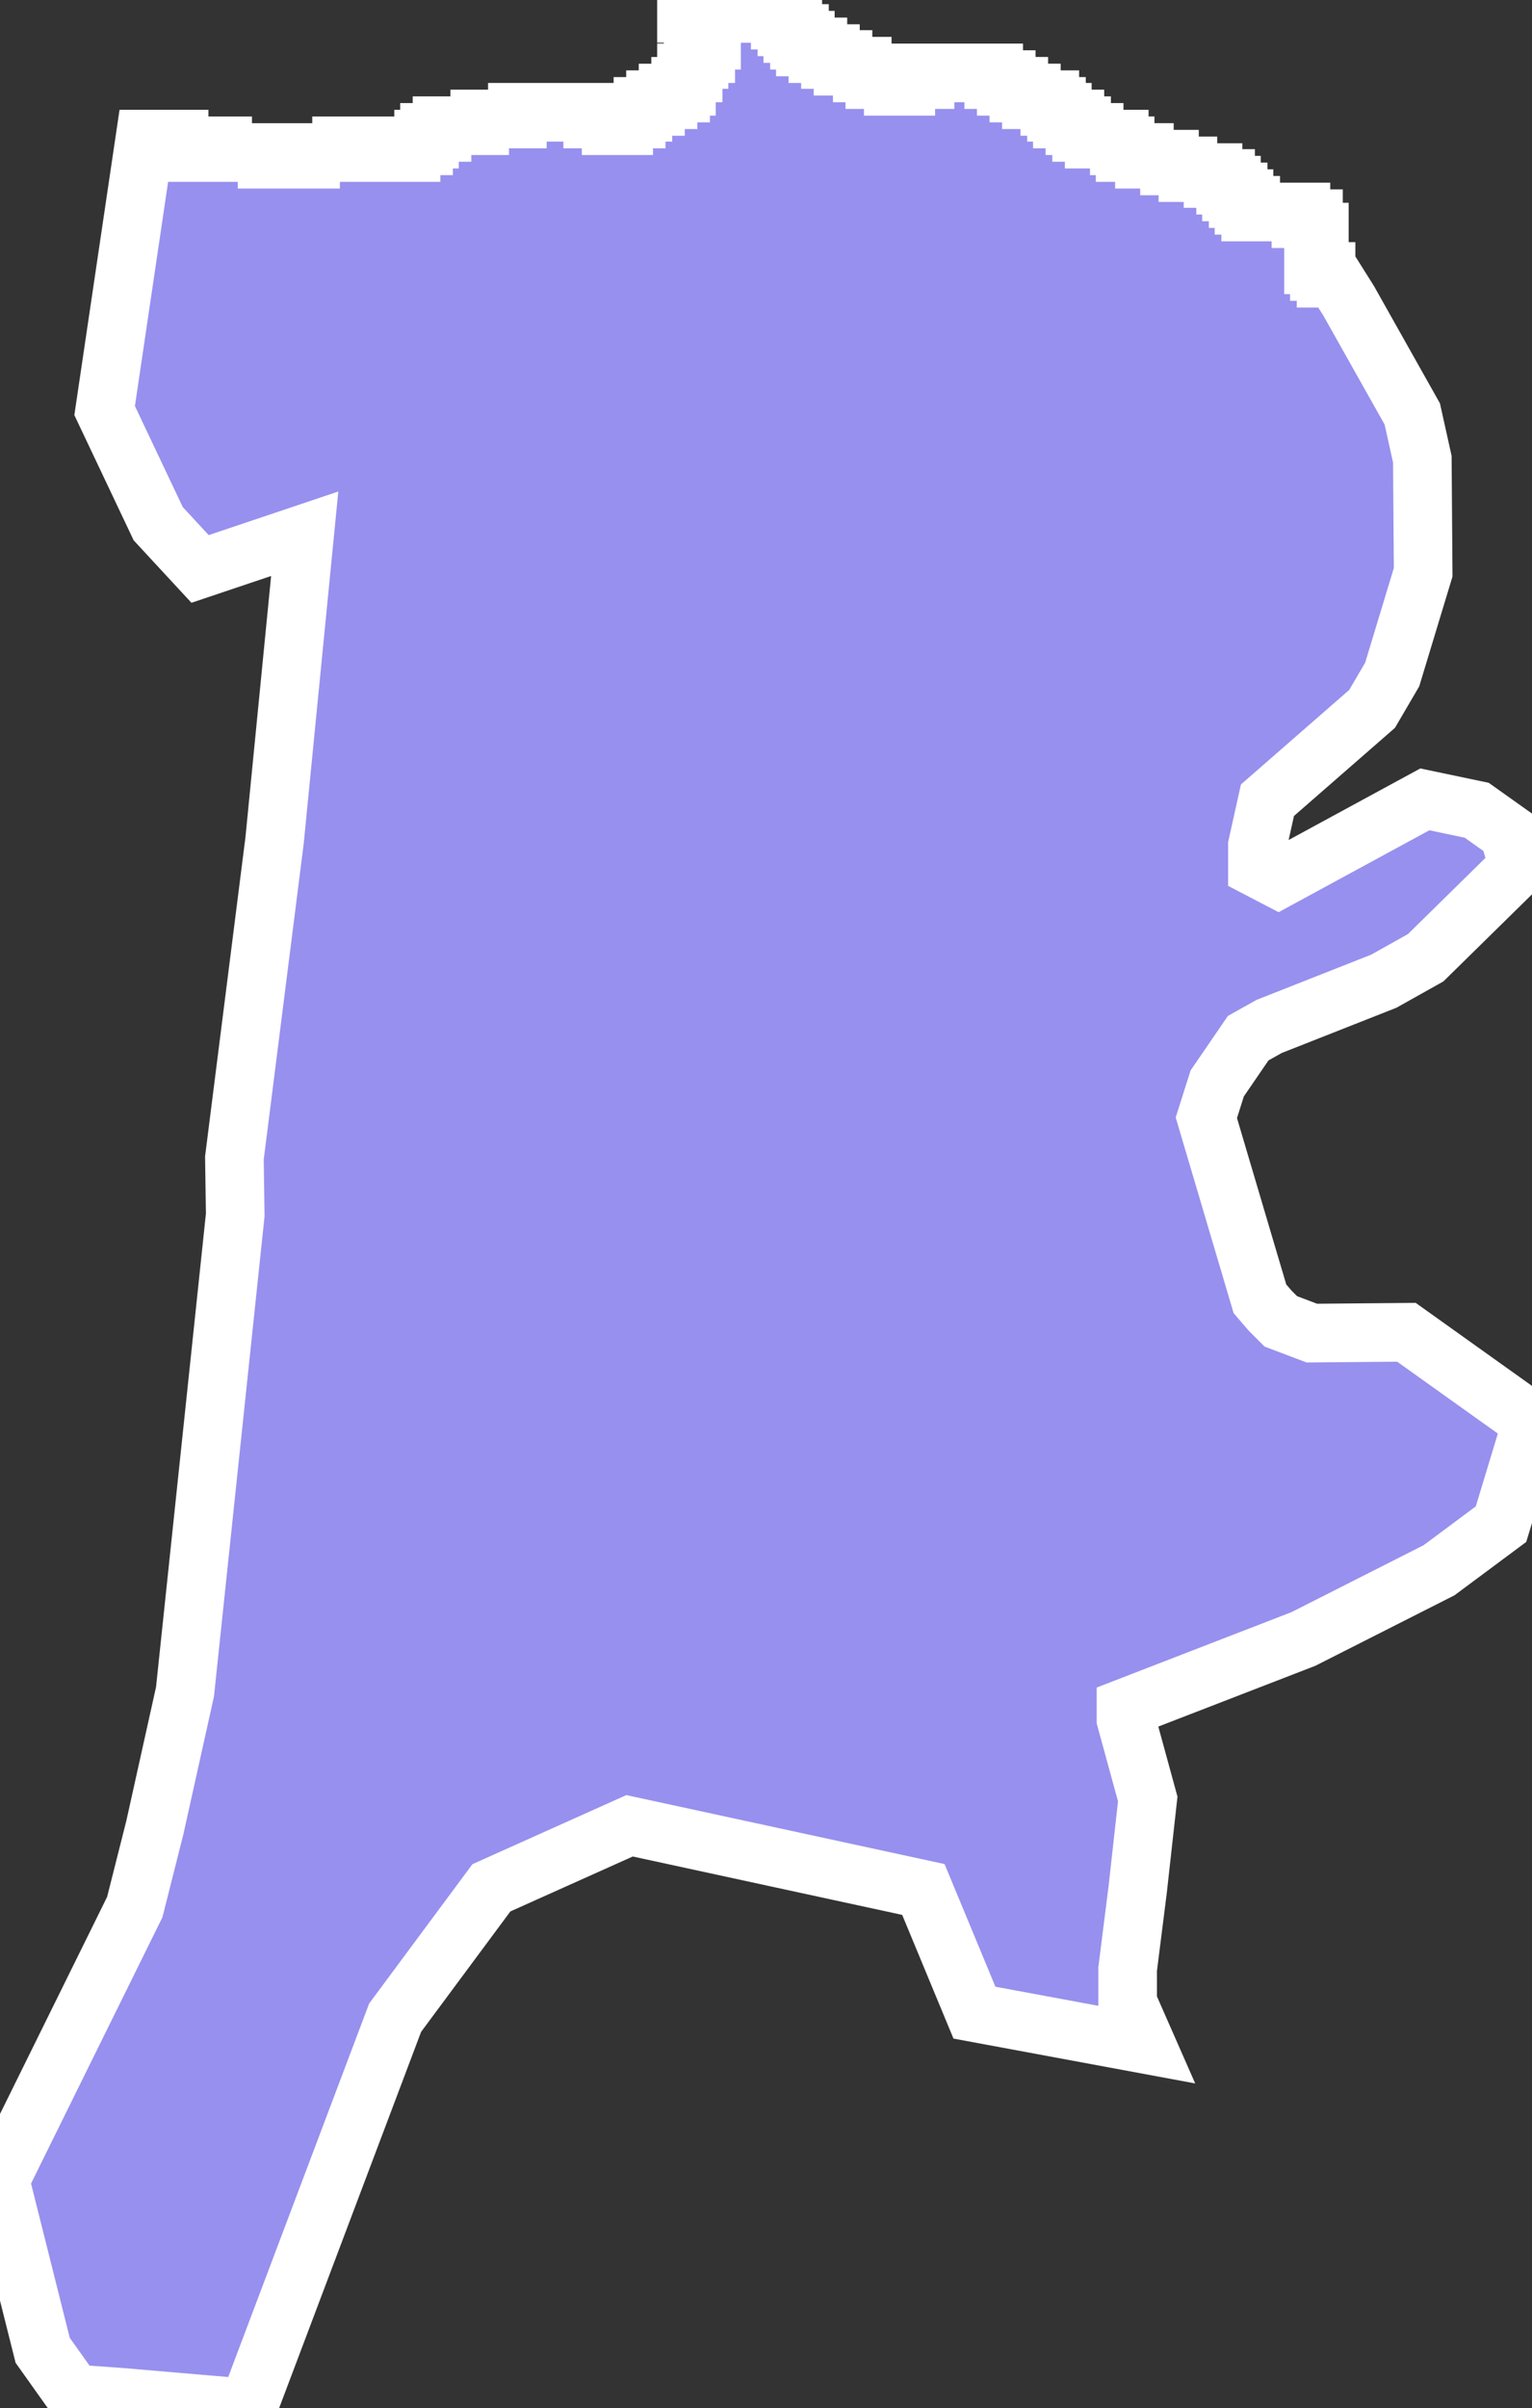 <svg xmlns="http://www.w3.org/2000/svg" viewBox="366.12 7.26 18.3 28.74" width="18.3" height="28.74">
            <rect x="366.12" y="7.26" width="18.3" height="28.74" fill="#333333" stroke="none"/>
            <path 
                d="m 374.55,7.26 -0.23,0 0,0.16 0.08,0 0,0.08 0.07,0 0,0.08 0.08,0 0,0.08 0.07,0 0,0.08 -0.07,0 0,0.16 -0.08,0 0,0.07 -0.07,0 0,0.16 -0.08,0 0,0.16 -0.07,0 0,0.08 -0.15,0 0,0.08 -0.15,0 0,0.08 -0.15,0 0,0.07 -0.08,0 0,0.08 -0.15,0 0,0.08 -0.15,0 0,-0.08 -0.22,0 0,-0.08 -0.9,0 0,0.08 -0.45,0 0,0.08 -0.45,0 0,0.08 -0.15,0 0,0.08 -0.07,0 0,0.08 -0.15,0 0,0.08 -0.53,0 0,-0.08 -0.3,0 0,0.08 -0.37,0 0,0.08 -0.52,0 0,-0.08 -0.53,0 0,-0.08 -0.07,0 0,0.08 -0.23,0 0,-0.08 -0.22,0 0,-0.08 -0.33,0 -0.08,0 -0.48,3.24 0.64,1.35 0.5,0.54 1.25,-0.42 -0.24,2.44 -0.12,1.22 -0.48,3.79 0.01,0.68 -0.6,5.69 -0.36,1.62 -0.24,0.95 -1.61,3.26 0.51,2.03 0.37,0.52 0.56,0.04 1.52,0.13 1.76,-4.66 1.15,-1.55 1.65,-0.74 3.51,0.76 0.61,1.47 2.05,0.38 -0.22,-0.5 0,-0.4 0.12,-0.95 0.12,-1.08 -0.26,-0.95 0,-0.14 2.12,-0.82 1.62,-0.82 0.74,-0.55 0.37,-1.22 -1.5,-1.07 -1.13,0.01 -0.37,-0.14 -0.13,-0.13 -0.12,-0.14 -0.64,-2.16 0.13,-0.41 0.37,-0.54 0.25,-0.14 1.37,-0.54 0.5,-0.28 1.11,-1.09 -0.12,-0.4 -0.38,-0.27 -0.62,-0.13 -1.75,0.95 -0.25,-0.13 0,-0.27 0.12,-0.54 1.25,-1.09 0.24,-0.41 0.37,-1.22 -0.01,-1.35 -0.12,-0.54 -0.76,-1.35 -0.17,-0.27 -0.1,0 0,-0.08 -0.08,0 0,-0.08 -0.07,0 0,-0.24 0.07,0 0,-0.15 -0.07,0 0,-0.16 -0.15,0 0,-0.08 -0.6,0 0,-0.08 -0.08,0 0,-0.08 -0.07,0 0,-0.08 -0.08,0 0,-0.08 -0.07,0 0,-0.08 -0.15,0 0,-0.07 -0.3,0 0,-0.08 -0.22,0 0,-0.08 -0.3,0 0,-0.08 -0.23,0 0,-0.08 -0.07,0 0,-0.08 -0.3,0 0,-0.08 -0.15,0 0,-0.08 -0.08,0 0,-0.08 -0.15,0 0,-0.08 -0.07,0 0,-0.07 -0.08,0 0,-0.08 -0.22,0 0,-0.08 -0.15,0 0,-0.08 -0.15,0 0,-0.08 -0.15,0 0,-0.08 -0.82,0 0,0.08 -0.23,0 0,0.08 -0.15,0 0,-0.08 -0.22,0 0,-0.08 -0.15,0 0,-0.08 -0.23,0 0,-0.08 -0.15,0 0,-0.07 -0.15,0 0,-0.08 -0.15,0 0,-0.08 -0.07,0 0,-0.08 -0.08,0 0,-0.08 -0.07,0 0,-0.08 -0.08,0 0,-0.08 -0.15,0 0,-0.08 -0.15,0 0,0.08 -0.3,0 0,-0.08 -0.29,0 0,-0.08 z" 
                fill="rgb(151, 144, 238)" 
                stroke="white" 
                stroke-width=".7px"
                title="Barceloneta" 
                id="PR-BC" 
            />
        </svg>